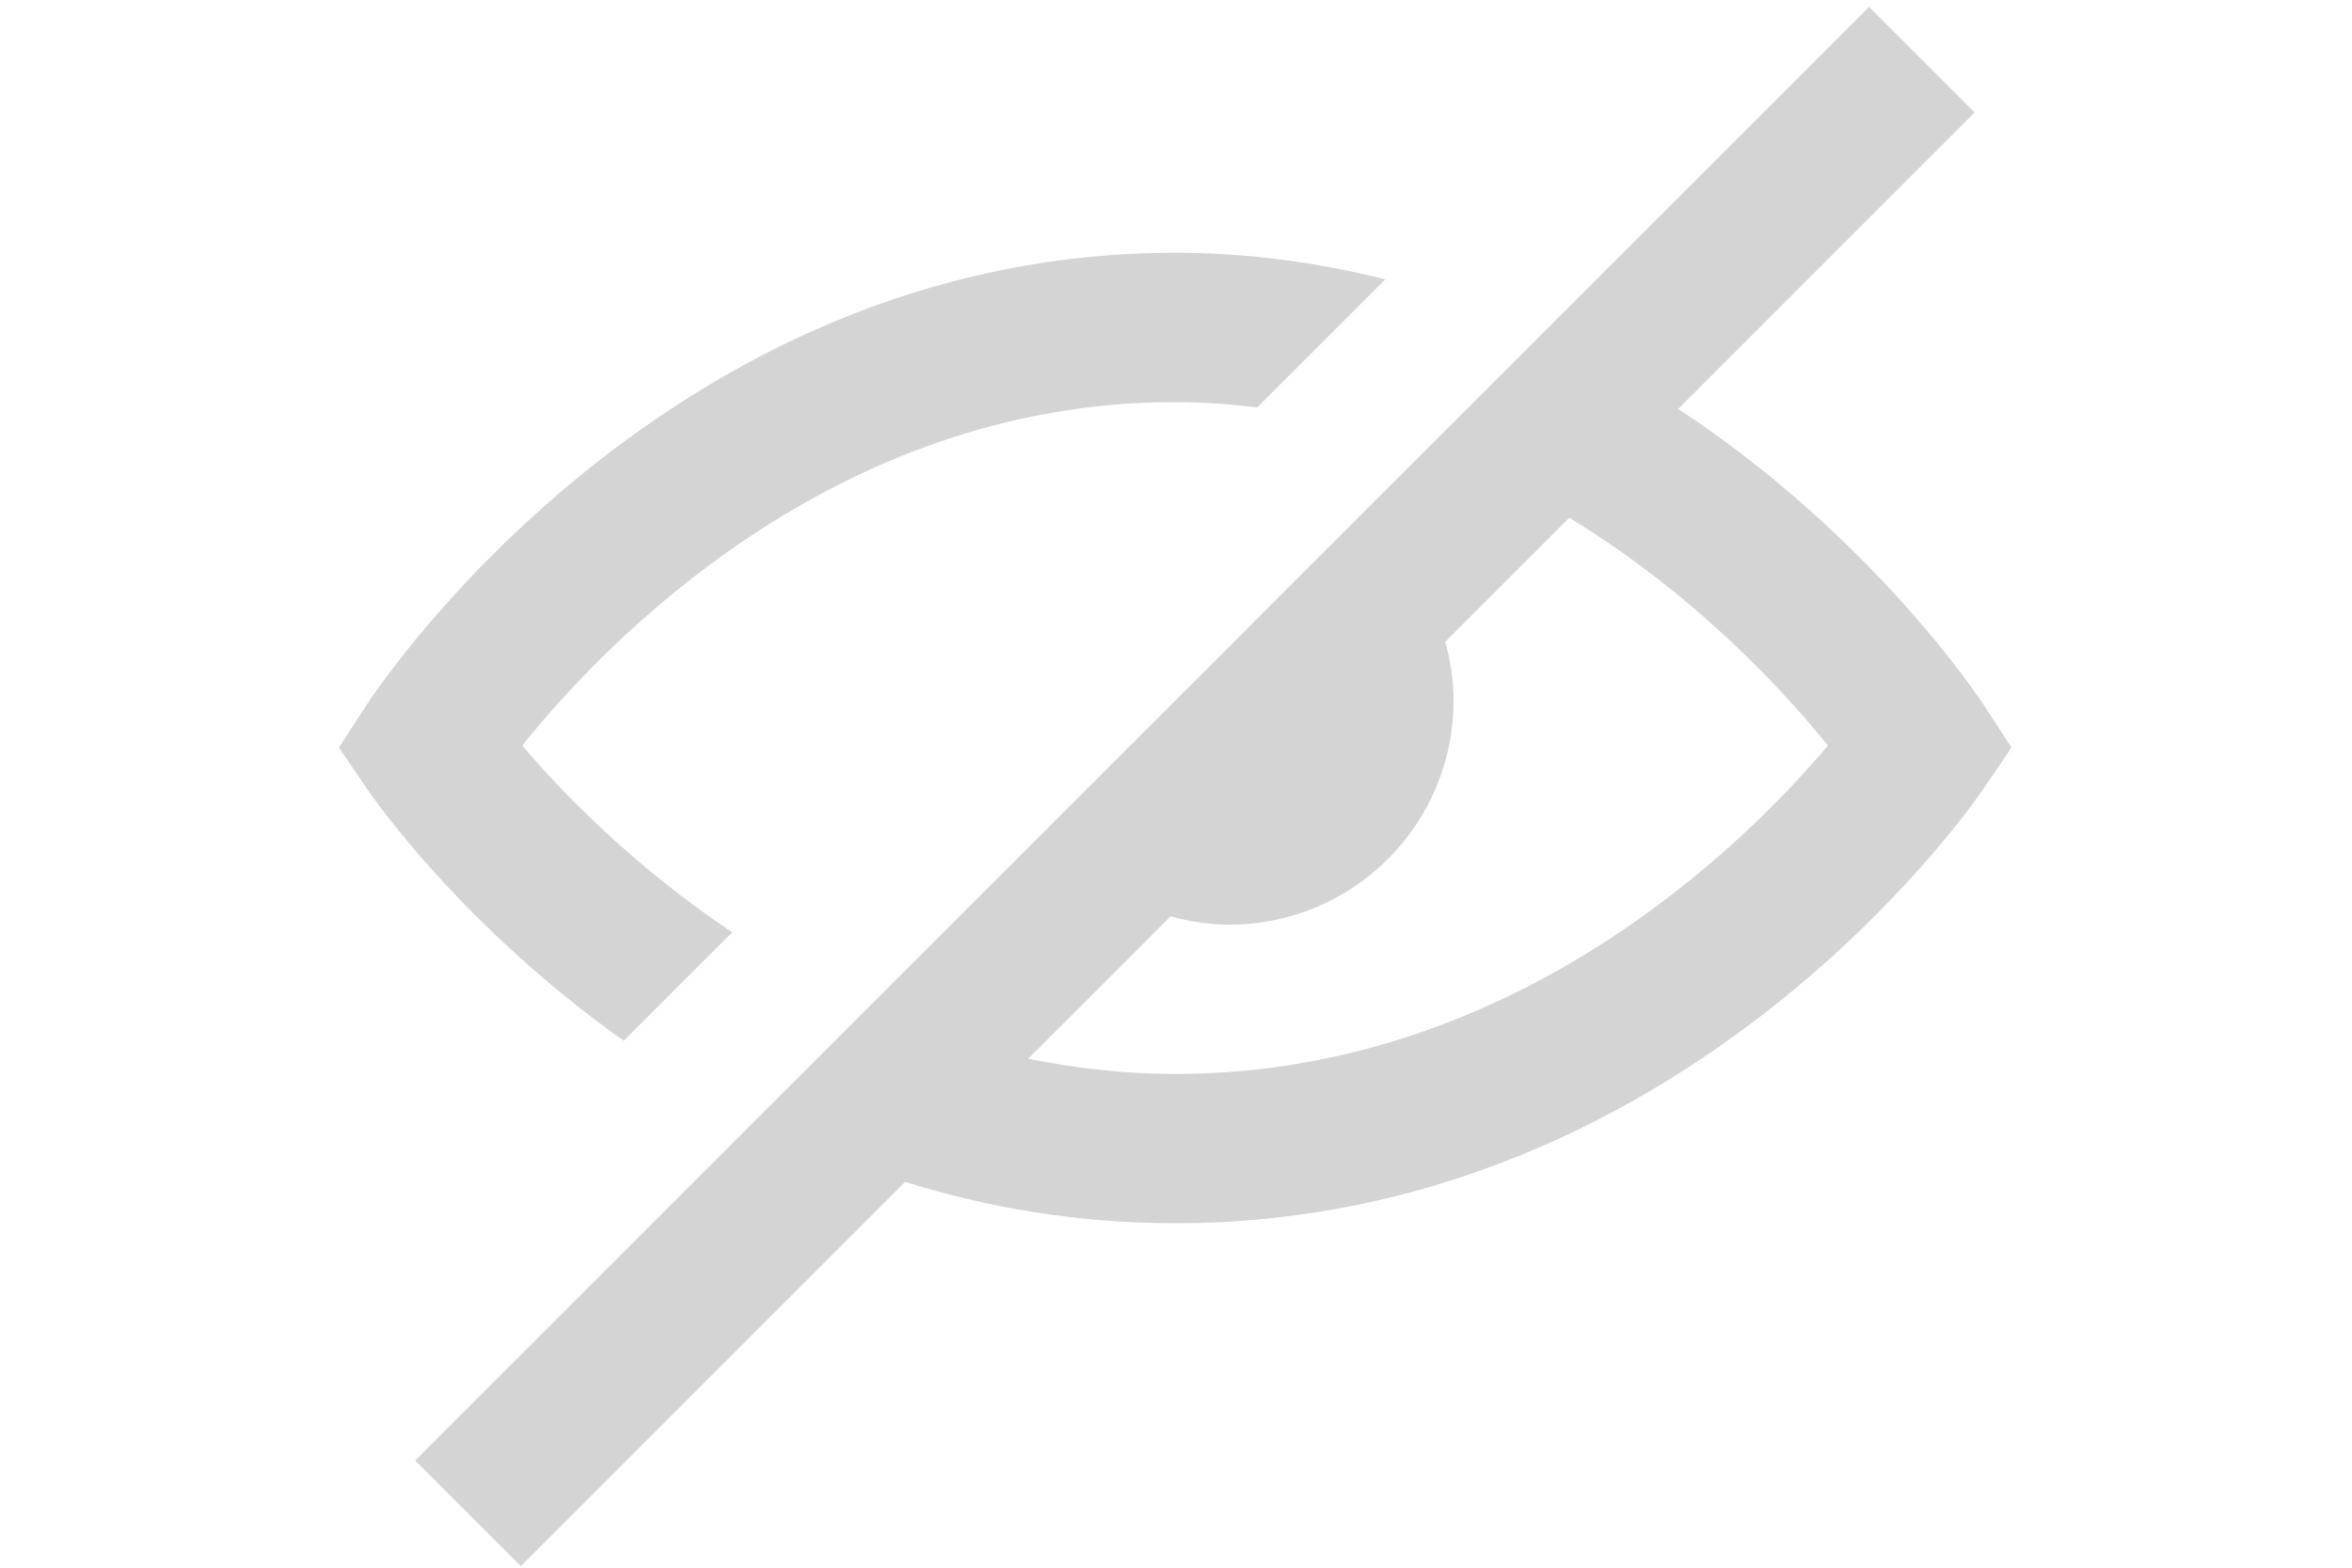 <svg width="30" height="20" viewBox="0 0 24 21" fill="none" xmlns="http://www.w3.org/2000/svg">
<path d="M22.827 9.456C22.731 9.308 21.305 7.174 18.726 5.477L22.696 1.506L21.282 0.092L1.811 19.564L3.225 20.978L8.371 15.832C9.464 16.173 10.669 16.386 11.989 16.386C18.793 16.386 22.656 10.801 22.817 10.562L23.19 10.014L22.827 9.456ZM11.988 14.386C11.296 14.386 10.643 14.308 10.02 14.182L11.927 12.275C12.179 12.344 12.442 12.386 12.717 12.386C14.373 12.386 15.717 11.044 15.717 9.386C15.717 9.112 15.675 8.848 15.606 8.596L17.267 6.935C18.959 7.967 20.146 9.261 20.731 9.987C19.644 11.277 16.549 14.386 11.988 14.386Z" fill="#D4D4D4"/>
<path d="M4.604 13.942L6.057 12.489C4.716 11.592 3.754 10.59 3.245 9.986C4.315 8.65 7.399 5.386 11.989 5.386C12.367 5.386 12.731 5.415 13.088 5.458L14.804 3.742C13.93 3.523 12.996 3.386 11.989 3.386C5.173 3.386 1.311 9.208 1.151 9.456L0.789 10.014L1.162 10.562C1.248 10.691 2.44 12.407 4.604 13.942Z" fill="#D4D4D4"/>
</svg>
